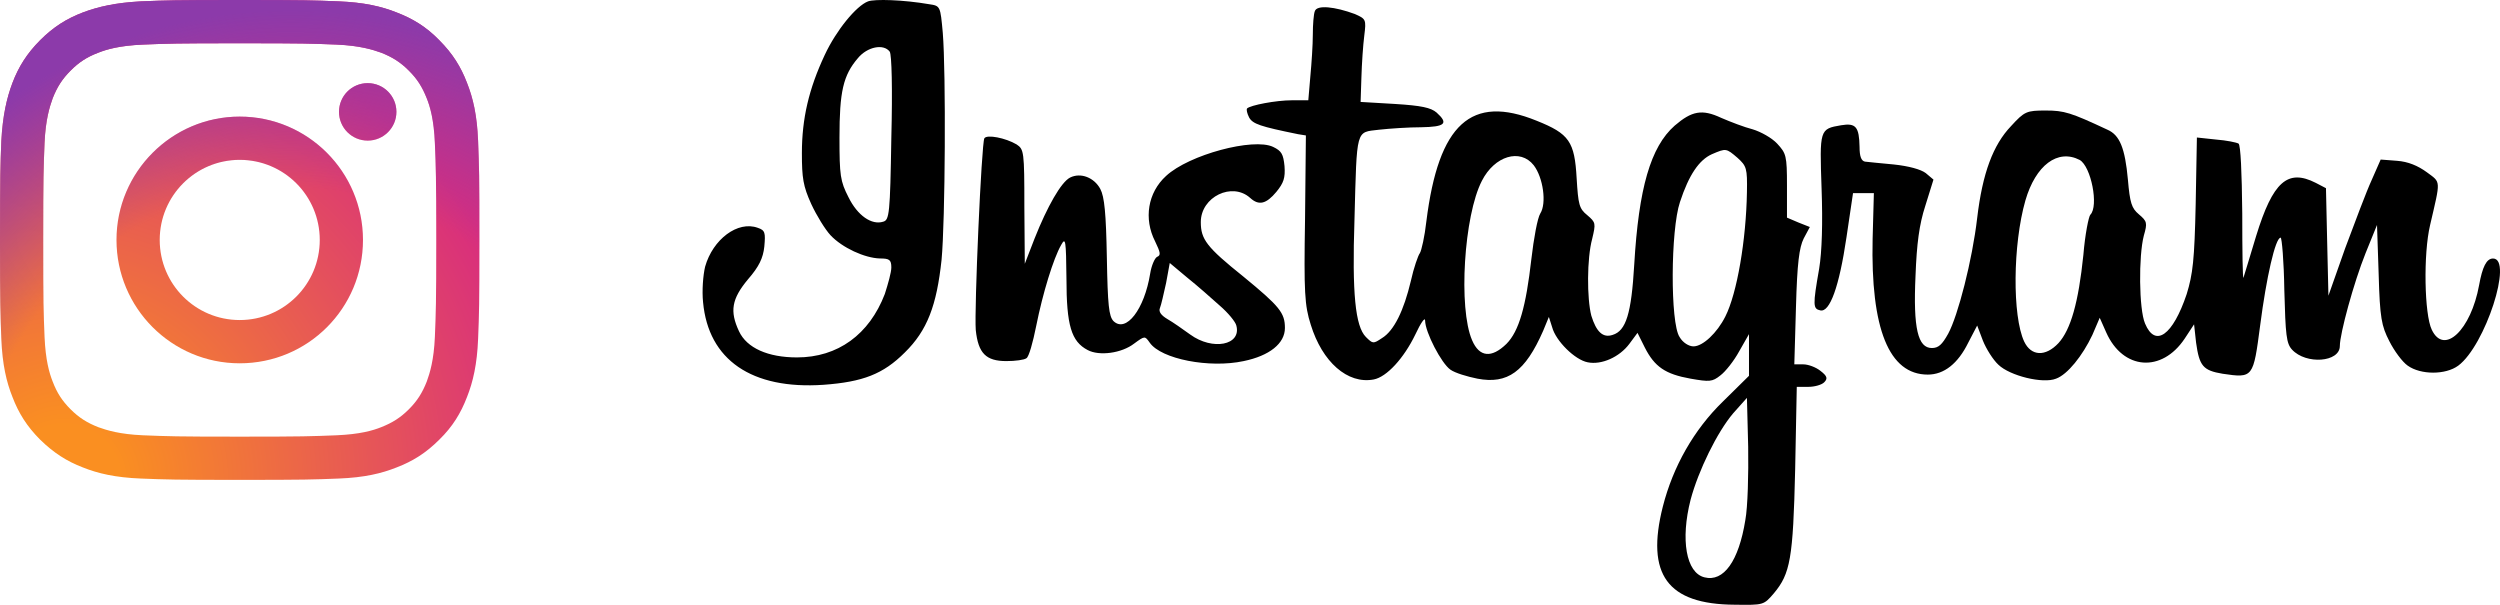 <svg width="62" height="15" viewBox="0 0 62 15" fill="none" xmlns="http://www.w3.org/2000/svg">
<path d="M3.961 5.951C3.961 4.853 4.848 3.964 5.945 3.964C7.042 3.964 7.93 4.853 7.93 5.951C7.93 7.049 7.042 7.937 5.945 7.937C4.848 7.937 3.961 7.049 3.961 5.951ZM2.889 5.951C2.889 7.635 4.254 9.01 5.945 9.01C7.637 9.01 9.002 7.644 9.002 5.951C9.002 4.258 7.628 2.892 5.945 2.892C4.262 2.892 2.889 4.266 2.889 5.951ZM8.407 2.774C8.407 3.168 8.725 3.487 9.119 3.487C9.512 3.487 9.831 3.168 9.831 2.774C9.831 2.38 9.512 2.062 9.119 2.062C8.725 2.062 8.407 2.38 8.407 2.774ZM3.542 10.795C2.964 10.77 2.646 10.669 2.437 10.594C2.16 10.485 1.959 10.359 1.75 10.15C1.541 9.94 1.415 9.747 1.306 9.462C1.223 9.253 1.13 8.934 1.105 8.356C1.08 7.728 1.072 7.543 1.072 5.951C1.072 4.358 1.08 4.174 1.105 3.545C1.13 2.967 1.231 2.648 1.306 2.439C1.415 2.162 1.541 1.961 1.75 1.752C1.959 1.542 2.152 1.416 2.437 1.307C2.646 1.224 2.964 1.131 3.542 1.106C4.17 1.081 4.354 1.073 5.945 1.073C7.536 1.073 7.72 1.081 8.348 1.106C8.926 1.131 9.244 1.232 9.454 1.307C9.73 1.416 9.931 1.542 10.14 1.752C10.35 1.961 10.475 2.162 10.584 2.439C10.668 2.648 10.76 2.967 10.785 3.545C10.81 4.174 10.819 4.358 10.819 5.951C10.819 7.543 10.81 7.728 10.785 8.356C10.76 8.934 10.66 9.253 10.584 9.462C10.475 9.739 10.35 9.94 10.14 10.15C9.931 10.359 9.73 10.485 9.454 10.594C9.244 10.678 8.926 10.77 8.348 10.795C7.72 10.82 7.536 10.829 5.945 10.829C4.354 10.829 4.17 10.82 3.542 10.795ZM3.492 0.034C2.864 0.067 2.428 0.168 2.052 0.31C1.658 0.461 1.331 0.662 0.996 0.997C0.662 1.333 0.461 1.659 0.31 2.053C0.167 2.431 0.067 2.866 0.033 3.495C0.008 4.132 0 4.333 0 5.951C0 7.568 0.008 7.769 0.033 8.406C0.059 9.043 0.159 9.471 0.31 9.848C0.461 10.242 0.662 10.569 0.996 10.904C1.331 11.231 1.658 11.44 2.052 11.591C2.428 11.742 2.864 11.843 3.492 11.868C4.128 11.893 4.329 11.901 5.945 11.901C7.561 11.901 7.762 11.893 8.399 11.868C9.035 11.843 9.462 11.742 9.839 11.591C10.232 11.44 10.559 11.239 10.894 10.904C11.229 10.577 11.43 10.242 11.581 9.848C11.731 9.471 11.832 9.035 11.857 8.406C11.882 7.769 11.89 7.568 11.89 5.951C11.89 4.333 11.882 4.132 11.857 3.495C11.832 2.858 11.731 2.431 11.581 2.053C11.43 1.659 11.229 1.333 10.894 0.997C10.568 0.662 10.232 0.461 9.839 0.31C9.462 0.159 9.027 0.059 8.399 0.034C7.762 0.008 7.561 0 5.945 0C4.329 0 4.128 0.008 3.492 0.034Z" fill="url(#paint0_radial)"/>
<path d="M3.961 5.951C3.961 4.853 4.848 3.964 5.945 3.964C7.042 3.964 7.93 4.853 7.93 5.951C7.93 7.049 7.042 7.937 5.945 7.937C4.848 7.937 3.961 7.049 3.961 5.951ZM2.889 5.951C2.889 7.635 4.254 9.01 5.945 9.01C7.637 9.01 9.002 7.644 9.002 5.951C9.002 4.258 7.628 2.892 5.945 2.892C4.262 2.892 2.889 4.266 2.889 5.951ZM8.407 2.774C8.407 3.168 8.725 3.487 9.119 3.487C9.512 3.487 9.831 3.168 9.831 2.774C9.831 2.38 9.512 2.062 9.119 2.062C8.725 2.062 8.407 2.38 8.407 2.774ZM3.542 10.795C2.964 10.77 2.646 10.669 2.437 10.594C2.16 10.485 1.959 10.359 1.75 10.15C1.541 9.94 1.415 9.747 1.306 9.462C1.223 9.253 1.13 8.934 1.105 8.356C1.08 7.728 1.072 7.543 1.072 5.951C1.072 4.358 1.08 4.174 1.105 3.545C1.13 2.967 1.231 2.648 1.306 2.439C1.415 2.162 1.541 1.961 1.75 1.752C1.959 1.542 2.152 1.416 2.437 1.307C2.646 1.224 2.964 1.131 3.542 1.106C4.17 1.081 4.354 1.073 5.945 1.073C7.536 1.073 7.72 1.081 8.348 1.106C8.926 1.131 9.244 1.232 9.454 1.307C9.73 1.416 9.931 1.542 10.14 1.752C10.35 1.961 10.475 2.162 10.584 2.439C10.668 2.648 10.76 2.967 10.785 3.545C10.81 4.174 10.819 4.358 10.819 5.951C10.819 7.543 10.81 7.728 10.785 8.356C10.76 8.934 10.66 9.253 10.584 9.462C10.475 9.739 10.35 9.94 10.14 10.15C9.931 10.359 9.73 10.485 9.454 10.594C9.244 10.678 8.926 10.77 8.348 10.795C7.72 10.82 7.536 10.829 5.945 10.829C4.354 10.829 4.17 10.82 3.542 10.795ZM3.492 0.034C2.864 0.067 2.428 0.168 2.052 0.31C1.658 0.461 1.331 0.662 0.996 0.997C0.662 1.333 0.461 1.659 0.31 2.053C0.167 2.431 0.067 2.866 0.033 3.495C0.008 4.132 0 4.333 0 5.951C0 7.568 0.008 7.769 0.033 8.406C0.059 9.043 0.159 9.471 0.31 9.848C0.461 10.242 0.662 10.569 0.996 10.904C1.331 11.231 1.658 11.44 2.052 11.591C2.428 11.742 2.864 11.843 3.492 11.868C4.128 11.893 4.329 11.901 5.945 11.901C7.561 11.901 7.762 11.893 8.399 11.868C9.035 11.843 9.462 11.742 9.839 11.591C10.232 11.44 10.559 11.239 10.894 10.904C11.229 10.577 11.43 10.242 11.581 9.848C11.731 9.471 11.832 9.035 11.857 8.406C11.882 7.769 11.89 7.568 11.89 5.951C11.89 4.333 11.882 4.132 11.857 3.495C11.832 2.858 11.731 2.431 11.581 2.053C11.43 1.659 11.229 1.333 10.894 0.997C10.568 0.662 10.232 0.461 9.839 0.31C9.462 0.159 9.027 0.059 8.399 0.034C7.762 0.008 7.561 0 5.945 0C4.329 0 4.128 0.008 3.492 0.034Z" fill="url(#paint1_radial)"/>
<path d="M21.528 0.034C21.234 0.145 20.738 0.753 20.454 1.362C20.059 2.203 19.887 2.943 19.887 3.795C19.887 4.413 19.917 4.616 20.12 5.062C20.252 5.346 20.464 5.691 20.596 5.833C20.89 6.147 21.447 6.4 21.822 6.41C22.055 6.41 22.105 6.441 22.105 6.633C22.105 6.755 22.024 7.039 21.943 7.292C21.558 8.296 20.778 8.864 19.765 8.864C19.046 8.864 18.52 8.631 18.327 8.215C18.094 7.718 18.145 7.414 18.55 6.927C18.824 6.613 18.925 6.4 18.955 6.116C18.986 5.772 18.976 5.711 18.793 5.65C18.297 5.468 17.679 5.934 17.487 6.613C17.436 6.826 17.406 7.211 17.436 7.495C17.568 8.925 18.641 9.665 20.424 9.543C21.396 9.472 21.903 9.279 22.439 8.742C22.997 8.195 23.23 7.576 23.351 6.441C23.442 5.478 23.462 1.808 23.381 0.814C23.321 0.155 23.321 0.145 23.047 0.105C22.399 -0.007 21.69 -0.027 21.528 0.034ZM22.065 1.281C22.115 1.352 22.136 2.203 22.105 3.42C22.075 5.305 22.055 5.457 21.903 5.498C21.619 5.589 21.265 5.346 21.042 4.89C20.839 4.494 20.819 4.352 20.819 3.41C20.819 2.274 20.91 1.869 21.275 1.443C21.508 1.159 21.913 1.078 22.065 1.281ZM32.608 0.277C32.578 0.348 32.558 0.612 32.558 0.855C32.558 1.108 32.527 1.575 32.497 1.889L32.446 2.487H32.041C31.646 2.487 31.008 2.609 30.927 2.69C30.907 2.72 30.927 2.811 30.978 2.913C31.069 3.075 31.251 3.136 32.193 3.328L32.386 3.359L32.365 5.437C32.335 7.252 32.355 7.576 32.507 8.053C32.791 8.975 33.419 9.533 34.067 9.411C34.391 9.35 34.816 8.884 35.1 8.296C35.232 8.012 35.343 7.85 35.343 7.951C35.343 8.235 35.748 9.016 35.971 9.168C36.083 9.249 36.386 9.34 36.64 9.391C37.389 9.533 37.825 9.219 38.27 8.205L38.412 7.86L38.493 8.114C38.584 8.458 39.06 8.925 39.374 8.985C39.719 9.056 40.164 8.854 40.407 8.529L40.61 8.255L40.792 8.62C41.035 9.097 41.299 9.279 41.927 9.391C42.393 9.472 42.464 9.472 42.666 9.31C42.788 9.219 43 8.955 43.132 8.712L43.375 8.286V9.32L42.727 9.959C42.008 10.658 41.491 11.57 41.238 12.564C40.813 14.247 41.349 14.987 43.021 14.997C43.74 15.007 43.74 15.007 43.993 14.713C44.398 14.227 44.469 13.862 44.52 11.642L44.56 9.594H44.844C45.006 9.594 45.178 9.543 45.239 9.482C45.33 9.391 45.32 9.33 45.148 9.198C45.036 9.107 44.844 9.036 44.722 9.036H44.499L44.54 7.617C44.57 6.522 44.621 6.137 44.732 5.914L44.884 5.63L44.601 5.518L44.317 5.397V4.606C44.317 3.856 44.297 3.805 44.074 3.562C43.942 3.42 43.669 3.268 43.466 3.207C43.264 3.156 42.919 3.024 42.686 2.923C42.21 2.7 41.957 2.751 41.532 3.116C40.934 3.643 40.64 4.667 40.529 6.562C40.458 7.779 40.326 8.205 39.992 8.306C39.749 8.387 39.587 8.225 39.465 7.83C39.354 7.404 39.354 6.41 39.486 5.924C39.577 5.539 39.577 5.518 39.364 5.336C39.162 5.174 39.141 5.072 39.101 4.423C39.05 3.511 38.919 3.318 38.108 2.994C36.488 2.335 35.677 3.065 35.374 5.488C35.333 5.863 35.252 6.218 35.212 6.279C35.171 6.329 35.06 6.644 34.989 6.968C34.816 7.698 34.573 8.205 34.27 8.387C34.057 8.529 34.047 8.529 33.874 8.357C33.611 8.093 33.53 7.272 33.591 5.447C33.652 3.156 33.621 3.288 34.199 3.217C34.472 3.187 34.938 3.156 35.242 3.156C35.84 3.146 35.931 3.065 35.627 2.791C35.485 2.67 35.252 2.619 34.594 2.578L33.743 2.528L33.763 1.919C33.773 1.575 33.804 1.118 33.834 0.885C33.885 0.48 33.874 0.47 33.601 0.348C33.105 0.165 32.659 0.115 32.608 0.277ZM43.092 3.916C43.314 4.119 43.335 4.17 43.324 4.768C43.304 5.944 43.081 7.272 42.788 7.85C42.585 8.255 42.231 8.59 41.998 8.59C41.886 8.59 41.734 8.499 41.653 8.357C41.42 8.012 41.43 5.701 41.663 5.011C41.886 4.332 42.139 3.967 42.453 3.825C42.808 3.673 42.808 3.673 43.092 3.916ZM38.037 4.099C38.27 4.403 38.361 5.042 38.199 5.295C38.129 5.407 38.037 5.914 37.977 6.431C37.845 7.596 37.673 8.215 37.359 8.529C36.994 8.884 36.69 8.864 36.508 8.438C36.164 7.647 36.305 5.346 36.751 4.484C37.065 3.866 37.703 3.673 38.037 4.099ZM43.284 12.899C43.122 13.912 42.747 14.44 42.271 14.318C41.815 14.206 41.673 13.385 41.927 12.392C42.119 11.672 42.585 10.719 42.98 10.253L43.324 9.867L43.355 11.084C43.365 11.753 43.345 12.574 43.284 12.899Z" fill="black"/>
<path d="M49.875 3.126C49.429 3.592 49.166 4.292 49.034 5.407C48.913 6.451 48.558 7.83 48.315 8.276C48.163 8.55 48.072 8.631 47.91 8.631C47.566 8.631 47.444 8.154 47.505 6.836C47.535 6.046 47.596 5.569 47.748 5.103L47.95 4.454L47.758 4.292C47.637 4.201 47.343 4.119 46.968 4.079C46.644 4.048 46.32 4.018 46.249 4.008C46.158 3.988 46.117 3.876 46.117 3.643C46.107 3.146 46.026 3.045 45.661 3.106C45.125 3.197 45.125 3.207 45.175 4.677C45.206 5.529 45.185 6.238 45.115 6.664C44.953 7.587 44.963 7.658 45.145 7.698C45.378 7.749 45.611 7.12 45.793 5.883L45.955 4.789H46.472L46.441 5.924C46.391 8.154 46.846 9.29 47.809 9.29C48.214 9.29 48.558 9.016 48.812 8.499L49.034 8.073L49.176 8.448C49.257 8.651 49.429 8.925 49.561 9.046C49.845 9.32 50.665 9.523 50.989 9.391C51.273 9.29 51.647 8.823 51.891 8.306L52.073 7.881L52.235 8.246C52.65 9.178 53.612 9.249 54.18 8.398L54.413 8.043L54.463 8.499C54.544 9.077 54.635 9.188 55.121 9.269C55.881 9.381 55.881 9.371 56.053 8.063C56.205 6.887 56.428 5.894 56.56 5.894C56.59 5.894 56.641 6.482 56.651 7.191C56.681 8.317 56.702 8.519 56.843 8.671C57.188 9.046 58.028 8.986 58.028 8.58C58.028 8.276 58.373 7.009 58.666 6.279L58.95 5.579L58.991 6.806C59.021 7.891 59.062 8.083 59.254 8.458C59.376 8.702 59.578 8.975 59.71 9.067C60.034 9.3 60.652 9.3 60.966 9.067C61.634 8.57 62.333 6.411 61.827 6.411C61.664 6.411 61.563 6.623 61.482 7.07C61.28 8.185 60.611 8.823 60.307 8.175C60.125 7.799 60.095 6.299 60.267 5.579C60.53 4.444 60.54 4.535 60.186 4.272C59.963 4.109 59.72 4.008 59.446 3.988L59.041 3.957L58.818 4.464C58.687 4.748 58.403 5.508 58.16 6.157L57.745 7.333L57.714 6.005L57.684 4.667L57.431 4.535C56.732 4.18 56.367 4.505 55.952 5.853C55.79 6.38 55.658 6.836 55.638 6.887C55.618 6.928 55.608 6.228 55.608 5.295C55.598 4.261 55.567 3.602 55.517 3.562C55.466 3.531 55.213 3.481 54.959 3.461L54.483 3.41L54.453 5.062C54.423 6.451 54.382 6.796 54.23 7.293C53.886 8.317 53.45 8.631 53.197 8.023C53.045 7.668 53.035 6.35 53.167 5.843C53.258 5.529 53.248 5.488 53.045 5.316C52.863 5.164 52.822 5.032 52.772 4.454C52.701 3.673 52.569 3.349 52.265 3.217C51.354 2.791 51.192 2.741 50.736 2.741C50.26 2.741 50.209 2.761 49.875 3.126ZM51.577 3.967C51.86 4.13 52.053 5.113 51.84 5.326C51.799 5.366 51.708 5.823 51.668 6.319C51.546 7.505 51.354 8.175 51.05 8.509C50.726 8.854 50.371 8.834 50.199 8.469C49.905 7.84 49.916 6.066 50.23 4.971C50.483 4.099 51.03 3.684 51.577 3.967ZM24.412 3.43C24.341 3.552 24.159 7.688 24.199 8.185C24.26 8.763 24.452 8.955 24.959 8.955C25.182 8.955 25.404 8.925 25.455 8.884C25.516 8.854 25.617 8.489 25.698 8.083C25.86 7.272 26.124 6.411 26.316 6.076C26.427 5.873 26.438 5.954 26.448 6.907C26.448 8.073 26.569 8.469 26.974 8.681C27.258 8.834 27.815 8.763 28.129 8.519C28.392 8.327 28.392 8.327 28.514 8.499C28.797 8.905 29.993 9.138 30.843 8.955C31.482 8.823 31.866 8.519 31.866 8.134C31.866 7.759 31.735 7.597 30.833 6.857C29.922 6.127 29.78 5.934 29.78 5.508C29.78 4.88 30.56 4.505 31.006 4.91C31.218 5.103 31.401 5.062 31.654 4.758C31.836 4.535 31.877 4.413 31.856 4.119C31.826 3.825 31.785 3.744 31.573 3.643C31.087 3.41 29.486 3.836 28.919 4.363C28.463 4.778 28.362 5.427 28.646 5.985C28.777 6.259 28.797 6.33 28.696 6.37C28.636 6.4 28.554 6.593 28.524 6.786C28.382 7.668 27.927 8.266 27.613 7.962C27.501 7.84 27.471 7.576 27.45 6.39C27.43 5.285 27.39 4.88 27.288 4.687C27.136 4.403 26.802 4.272 26.539 4.403C26.316 4.515 25.972 5.123 25.658 5.914L25.415 6.542L25.404 5.123C25.404 3.755 25.394 3.704 25.212 3.582C24.939 3.42 24.473 3.329 24.412 3.43ZM30.246 7.576C30.459 7.759 30.641 7.982 30.661 8.073C30.793 8.56 30.074 8.702 29.517 8.296C29.334 8.164 29.091 7.992 28.949 7.911C28.797 7.82 28.727 7.729 28.767 7.637C28.797 7.566 28.858 7.293 28.919 7.019L29.01 6.522L29.446 6.887C29.689 7.08 30.043 7.394 30.246 7.576Z" fill="black"/>
<defs>
<radialGradient id="paint0_radial" cx="0" cy="0" r="1" gradientUnits="userSpaceOnUse" gradientTransform="translate(1.58 11.959) scale(15.523 15.538)">
<stop offset="0.09" stop-color="#FA8F21"/>
<stop offset="0.78" stop-color="#D82D7E"/>
</radialGradient>
<radialGradient id="paint1_radial" cx="0" cy="0" r="1" gradientUnits="userSpaceOnUse" gradientTransform="translate(7.212 12.492) scale(12.235 12.246)">
<stop offset="0.64" stop-color="#8C3AAA" stop-opacity="0"/>
<stop offset="1" stop-color="#8C3AAA"/>
</radialGradient>
</defs>
</svg>
